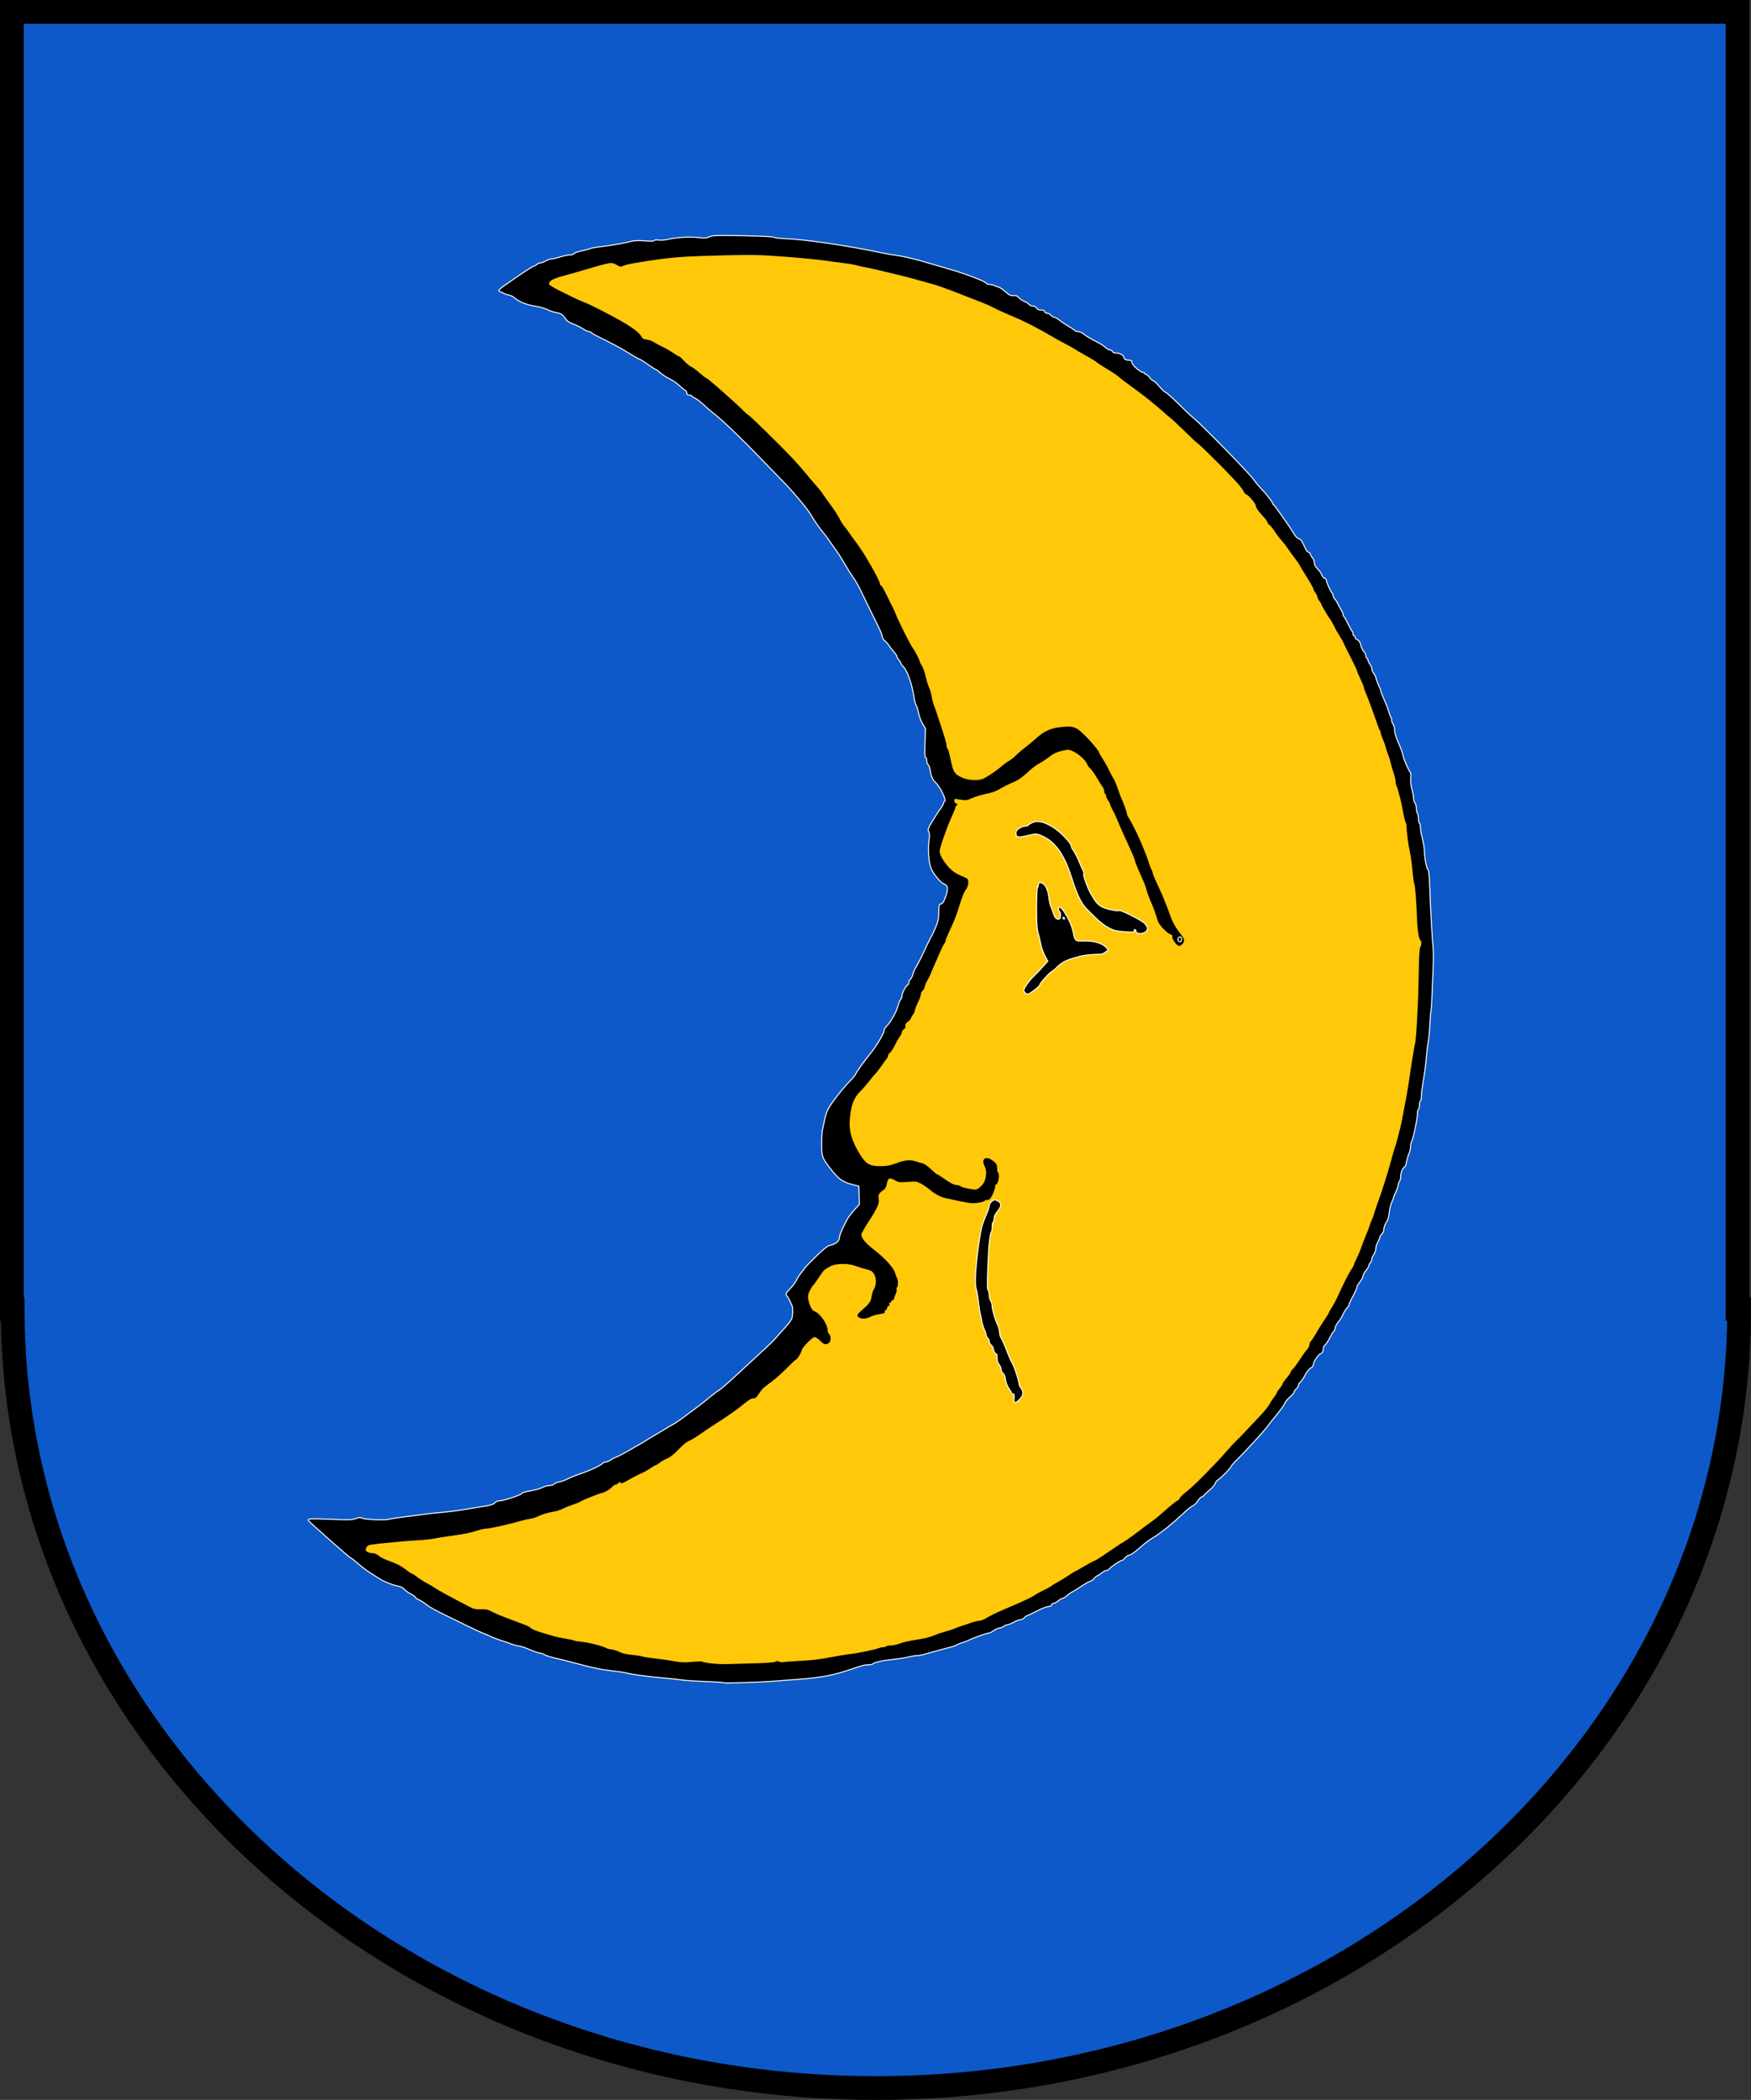 <?xml version="1.0" encoding="UTF-8" standalone="no"?>
<!-- Created with Inkscape (http://www.inkscape.org/) -->
<svg
   xmlns:dc="http://purl.org/dc/elements/1.1/"
   xmlns:cc="http://web.resource.org/cc/"
   xmlns:rdf="http://www.w3.org/1999/02/22-rdf-syntax-ns#"
   xmlns:svg="http://www.w3.org/2000/svg"
   xmlns="http://www.w3.org/2000/svg"
   xmlns:sodipodi="http://sodipodi.sourceforge.net/DTD/sodipodi-0.dtd"
   xmlns:inkscape="http://www.inkscape.org/namespaces/inkscape"
   id="svg2039"
   sodipodi:version="0.32"
   inkscape:version="0.45.1"
   width="1084.507"
   height="1300.055"
   version="1.0"
   sodipodi:docbase="/home/liftarn/Bilder"
   sodipodi:docname="Wappen Michelfel.svg"
   inkscape:output_extension="org.inkscape.output.svg.inkscape">
  <rect width="100%" height="100%" fill="#333333" stroke="none"/>
  <defs
     id="defs2042" />
  <sodipodi:namedview
     inkscape:window-height="693"
     inkscape:window-width="1024"
     inkscape:pageshadow="2"
     inkscape:pageopacity="0.0"
     guidetolerance="10.0"
     gridtolerance="10.0"
     objecttolerance="10.0"
     borderopacity="1.0"
     bordercolor="#666666"
     pagecolor="#ffffff"
     id="base"
     showguides="true"
     inkscape:guide-bbox="true"
     inkscape:zoom="0.18531128"
     inkscape:cx="858"
     inkscape:cy="1134.3419"
     inkscape:window-x="0"
     inkscape:window-y="49"
     inkscape:current-layer="svg2039" />
  <path
     d="M 7.358,7.358 L 7.358,810.532 L 7.839,810.532 C 7.839,1076.687 247.364,1292.696 542.493,1292.696 C 837.624,1292.696 1077.149,1076.687 1077.149,810.532 L 1076.18,810.532 L 1076.18,7.358 L 7.358,7.358 z "
     style="fill:#0d59c9;fill-opacity:1;stroke:#000000;stroke-width:14.717"
     id="CoA_Nr._11" />
  <g
     id="g2271"
     transform="matrix(1.153,0,0,1.153,-640.841,-186.805)">
    <path
       id="path2062"
       d="M 944.347,1065.512 C 944.189,1065.348 940.033,1065.08 935.111,1064.917 C 930.189,1064.753 924.467,1064.38 922.395,1064.088 C 920.323,1063.795 917.309,1063.449 915.698,1063.318 C 905.596,1062.496 895.964,1061.262 892.347,1060.327 C 891.073,1059.997 887.838,1059.506 885.158,1059.235 C 879.498,1058.663 874.199,1057.579 865.641,1055.243 C 862.273,1054.323 857.216,1053.046 854.404,1052.403 C 851.592,1051.761 848.956,1050.958 848.546,1050.618 C 848.136,1050.278 847.082,1049.873 846.204,1049.718 C 844.413,1049.403 841.916,1048.526 838.748,1047.1 C 837.577,1046.573 835.555,1045.978 834.256,1045.779 C 832.956,1045.58 831.159,1045.089 830.262,1044.688 C 829.365,1044.286 827.193,1043.531 825.435,1043.008 C 823.678,1042.485 821.042,1041.493 819.578,1040.803 C 818.113,1040.113 816.076,1039.24 815.051,1038.863 C 814.026,1038.486 809.952,1036.585 805.998,1034.638 C 802.044,1032.692 797.85,1030.64 796.679,1030.079 C 789.834,1026.802 786.581,1025.011 784.736,1023.502 C 783.595,1022.569 781.801,1021.434 780.75,1020.981 C 779.699,1020.528 778.839,1019.917 778.839,1019.623 C 778.839,1019.33 777.658,1018.472 776.214,1017.717 C 774.77,1016.961 773.248,1015.842 772.833,1015.23 C 772.343,1014.507 771.047,1013.92 769.139,1013.556 C 766.522,1013.057 761.876,1011.176 759.668,1009.722 C 759.229,1009.433 757.432,1008.297 755.676,1007.199 C 753.919,1006.1 751.715,1004.549 750.776,1003.752 C 749.838,1002.955 748.44,1001.808 747.67,1001.203 C 746.9,1000.598 745.985,999.834 745.637,999.504 C 745.29,999.175 744.73,998.804 744.393,998.68 C 743.466,998.337 721.327,978.792 721.327,978.316 C 721.327,977.423 722.557,977.371 733.543,977.796 C 743.177,978.17 745.221,978.109 746.972,977.399 C 748.542,976.762 749.323,976.705 750.226,977.159 C 751.832,977.966 762.385,978.394 764.865,977.752 C 765.961,977.469 769.733,976.892 773.248,976.471 C 776.762,976.049 781.555,975.424 783.898,975.081 C 786.241,974.738 790.675,974.259 793.75,974.016 C 796.825,973.774 802.337,973.055 805.998,972.42 C 809.659,971.784 814.452,970.996 816.649,970.667 C 819.427,970.252 820.912,969.746 821.527,969.005 C 822.013,968.419 822.916,967.939 823.533,967.939 C 826.276,967.939 836.352,964.599 836.352,963.69 C 836.352,963.439 838.309,962.916 840.7,962.527 C 843.092,962.139 845.958,961.342 847.069,960.756 C 848.181,960.171 849.909,959.692 850.91,959.692 C 851.911,959.692 853.013,959.34 853.358,958.91 C 853.704,958.48 854.965,957.958 856.161,957.749 C 857.356,957.541 859.501,956.765 860.926,956.026 C 862.351,955.287 865.612,953.985 868.174,953.132 C 872.869,951.568 879.191,948.535 879.769,947.569 C 879.941,947.281 880.57,947.046 881.167,947.046 C 881.763,947.046 882.887,946.584 883.665,946.019 C 884.442,945.454 885.677,944.803 886.409,944.573 C 887.142,944.343 888.939,943.473 890.403,942.64 C 891.868,941.807 894.653,940.242 896.592,939.163 C 898.532,938.083 901.288,936.454 902.716,935.541 C 904.145,934.629 906.632,933.128 908.243,932.206 C 909.854,931.283 912.13,929.915 913.302,929.165 C 914.474,928.415 916.151,927.462 917.03,927.047 C 918.307,926.443 923.642,922.676 926.628,920.27 C 926.928,920.028 928.365,918.979 929.823,917.937 C 931.28,916.896 934.153,914.64 936.208,912.923 C 938.262,911.206 940.732,909.306 941.696,908.7 C 943.486,907.576 946.665,904.821 952.962,898.938 C 954.903,897.123 958.377,893.907 960.68,891.79 C 969.72,883.482 971.404,881.864 972.945,880.007 C 973.824,878.949 975.98,876.527 977.738,874.625 C 979.495,872.724 981.084,870.489 981.269,869.658 C 981.787,867.334 981.783,864.114 981.261,863.055 C 981.002,862.53 980.463,861.358 980.063,860.451 C 979.663,859.543 979.036,858.474 978.67,858.075 C 977.631,856.941 977.832,856.455 980.479,853.69 C 981.841,852.267 983.266,850.339 983.647,849.403 C 984.027,848.468 985.169,846.676 986.184,845.422 C 987.199,844.167 988.111,842.953 988.209,842.724 C 988.308,842.494 990.943,839.795 994.065,836.726 C 997.848,833.007 1000.304,831.017 1001.424,830.763 C 1004.995,829.954 1006.737,828.479 1006.752,826.255 C 1006.761,824.982 1009.896,818.162 1011.758,815.366 C 1012.362,814.459 1013.891,812.584 1015.156,811.2 L 1017.455,808.684 L 1017.3,803.811 L 1017.144,798.937 L 1014.216,798.192 C 1008.203,796.66 1006.353,795.323 1001.463,788.975 C 997.451,783.766 997.175,782.948 997.175,776.283 C 997.175,773.052 997.398,769.514 997.671,768.421 C 997.944,767.327 998.428,765.072 998.747,763.409 C 999.067,761.745 999.862,759.225 1000.515,757.808 C 1001.823,754.967 1008.901,745.841 1012.544,742.3 C 1013.821,741.058 1015.085,739.547 1015.353,738.942 C 1016.121,737.209 1019.48,732.504 1023.566,727.437 C 1026.735,723.509 1030.724,716.761 1030.724,715.33 C 1030.724,714.778 1031.263,713.803 1031.922,713.164 C 1032.581,712.524 1033.595,711.259 1034.176,710.352 C 1035.163,708.81 1035.482,708.244 1036.968,705.403 C 1037.284,704.799 1037.859,703.19 1038.244,701.83 C 1038.63,700.469 1039.253,699.029 1039.628,698.629 C 1040.003,698.229 1040.309,697.415 1040.309,696.82 C 1040.309,695.334 1042.314,691.398 1043.262,691.023 C 1043.688,690.854 1044.037,690.15 1044.037,689.459 C 1044.037,688.768 1044.35,688.078 1044.732,687.927 C 1045.114,687.775 1045.756,686.574 1046.159,685.256 C 1046.562,683.939 1047.062,682.614 1047.271,682.311 C 1047.868,681.448 1049.989,677.531 1050.845,675.713 C 1051.273,674.806 1052.482,672.208 1053.532,669.94 C 1054.582,667.672 1055.709,665.446 1056.036,664.992 C 1056.362,664.539 1057.391,662.371 1058.321,660.176 C 1059.714,656.891 1060.027,655.409 1060.094,651.792 C 1060.166,647.885 1060.286,647.398 1061.178,647.398 C 1061.862,647.398 1062.514,646.596 1063.229,644.873 C 1065.323,639.83 1065.248,637.324 1062.988,636.738 C 1061.472,636.345 1057.323,631.477 1056.141,628.704 C 1054.583,625.047 1054.077,617.977 1054.967,612.292 C 1055.212,610.729 1055.111,609.453 1054.675,608.612 C 1054.074,607.453 1054.266,606.895 1056.591,603.032 C 1058.012,600.671 1059.962,597.669 1060.925,596.361 C 1061.888,595.053 1062.675,593.63 1062.675,593.199 C 1062.675,592.769 1062.873,592.417 1063.116,592.417 C 1064.7,592.417 1060.792,584.235 1058.109,581.936 C 1056.852,580.859 1055.93,578.677 1055.529,575.83 C 1055.331,574.418 1054.82,572.965 1054.395,572.601 C 1053.97,572.237 1053.622,571.227 1053.622,570.357 C 1053.622,569.487 1053.349,568.775 1053.015,568.775 C 1052.577,568.775 1052.484,566.616 1052.679,560.998 L 1052.95,553.221 L 1051.412,550.666 C 1050.565,549.26 1049.577,546.61 1049.215,544.777 C 1048.852,542.944 1048.263,541.08 1047.905,540.634 C 1047.547,540.189 1047.015,538.112 1046.722,536.018 C 1045.886,530.048 1043.154,522.108 1041.331,520.349 C 1040.476,519.525 1039.777,518.568 1039.777,518.223 C 1039.777,517.878 1039.297,517.065 1038.712,516.416 C 1038.126,515.767 1037.647,514.926 1037.647,514.549 C 1037.647,514.171 1036.902,513.042 1035.993,512.041 C 1035.083,511.039 1033.929,509.549 1033.428,508.729 C 1032.928,507.91 1031.875,506.716 1031.089,506.078 C 1030.302,505.439 1029.659,504.37 1029.659,503.701 C 1029.659,503.033 1028.84,500.886 1027.84,498.93 C 1026.84,496.975 1024.414,492.035 1022.449,487.952 C 1020.484,483.87 1018.274,479.293 1017.537,477.781 C 1016.8,476.269 1015.323,473.795 1014.255,472.283 C 1013.187,470.771 1011.299,467.802 1010.06,465.685 C 1006.852,460.203 1006.799,460.122 1003.565,455.613 C 1001.954,453.368 1000.287,451.004 999.859,450.361 C 999.432,449.717 998.302,448.272 997.349,447.149 C 995.697,445.203 993.742,442.345 991.723,438.923 C 989.497,435.149 982.064,426.275 975.607,419.684 C 973.85,417.89 972.173,416.172 971.88,415.867 C 954.962,398.238 944.883,388.446 938.597,383.535 C 937.279,382.505 935.602,381.075 934.869,380.358 C 932.349,377.89 929.808,375.938 928.612,375.553 C 927.953,375.34 927.414,374.936 927.414,374.654 C 927.414,374.372 926.815,374.141 926.083,374.141 C 925.099,374.141 924.751,373.849 924.751,373.024 C 924.751,372.41 924.376,371.759 923.917,371.577 C 923.459,371.395 922.121,370.351 920.944,369.257 C 918.858,367.318 918.066,366.791 913.822,364.519 C 912.693,363.915 911.042,362.739 910.153,361.908 C 909.265,361.076 908.331,360.396 908.078,360.396 C 907.825,360.396 905.885,359.159 903.767,357.647 C 901.648,356.135 899.672,354.898 899.374,354.898 C 899.077,354.898 896.817,353.63 894.352,352.081 C 891.887,350.531 888.313,348.474 886.409,347.509 C 884.506,346.543 882.469,345.485 881.883,345.156 C 881.297,344.827 879.207,343.78 877.239,342.829 C 875.27,341.878 873.519,340.864 873.347,340.576 C 873.174,340.288 872.615,340.053 872.104,340.053 C 871.593,340.053 870.096,339.346 868.777,338.483 C 867.458,337.619 865.13,336.484 863.604,335.961 C 861.957,335.396 860.454,334.449 859.906,333.63 C 858.105,330.935 857.234,330.298 854.842,329.928 C 853.51,329.722 851.236,328.963 849.789,328.242 C 848.341,327.521 845.174,326.651 842.749,326.308 C 838.585,325.72 833.789,323.66 831.698,321.561 C 831.335,321.197 830.264,320.724 829.319,320.509 C 828.374,320.295 827.233,319.93 826.784,319.699 C 826.335,319.467 825.274,318.993 824.425,318.644 C 822.89,318.013 822.932,317.975 832.372,311.437 C 837.592,307.822 842.197,304.865 842.607,304.865 C 843.016,304.865 843.71,304.494 844.15,304.04 C 844.589,303.586 845.412,303.215 845.977,303.215 C 846.543,303.215 847.901,302.72 848.994,302.116 C 850.087,301.511 851.546,301.016 852.237,301.016 C 852.928,301.016 855.133,300.502 857.137,299.873 C 859.141,299.245 861.335,298.812 862.012,298.911 C 862.69,299.01 863.625,298.699 864.09,298.218 C 864.555,297.738 866.472,297.048 868.35,296.685 C 870.228,296.322 872.244,295.794 872.83,295.511 C 873.416,295.229 876.052,294.755 878.688,294.457 C 884.116,293.845 892.1,292.425 895.033,291.55 C 896.258,291.185 898.917,291.109 902.089,291.35 C 905.286,291.592 907.178,291.537 907.178,291.201 C 907.178,290.893 908.253,290.776 909.712,290.925 C 911.106,291.068 913.322,290.904 914.638,290.561 C 918.76,289.487 926.396,289.013 930.816,289.556 C 934.312,289.986 935.32,289.924 936.826,289.186 C 938.412,288.41 940.655,288.336 954.95,288.593 C 964.55,288.765 971.395,289.105 971.582,289.417 C 971.757,289.71 974.651,290.057 978.014,290.189 C 989.041,290.622 1010.871,293.864 1030.458,297.978 C 1032.508,298.409 1036.342,299.053 1038.978,299.41 C 1041.614,299.766 1047.845,301.271 1052.824,302.754 C 1057.803,304.236 1063.674,305.949 1065.871,306.559 C 1072.985,308.536 1084.086,312.675 1085.109,313.732 C 1085.658,314.298 1086.709,314.761 1087.445,314.761 C 1088.181,314.761 1089.2,314.994 1089.708,315.278 C 1090.217,315.562 1091.252,315.927 1092.009,316.09 C 1092.765,316.253 1094.501,317.4 1095.865,318.64 C 1097.901,320.491 1098.673,320.865 1100.178,320.731 C 1101.602,320.605 1102.305,320.897 1103.332,322.041 C 1104.059,322.851 1105.334,323.688 1106.164,323.9 C 1106.994,324.112 1107.987,324.741 1108.37,325.297 C 1108.752,325.852 1109.713,326.307 1110.505,326.307 C 1111.367,326.307 1112.211,326.748 1112.609,327.407 C 1113.068,328.166 1113.851,328.507 1115.134,328.507 C 1116.431,328.507 1116.993,328.756 1116.993,329.331 C 1116.993,329.823 1117.483,330.156 1118.206,330.156 C 1118.873,330.156 1119.829,330.651 1120.331,331.256 C 1120.832,331.86 1121.63,332.355 1122.103,332.355 C 1122.576,332.355 1123.837,333.064 1124.904,333.931 C 1125.972,334.798 1128.223,336.306 1129.907,337.283 C 1131.591,338.259 1133.103,339.282 1133.266,339.555 C 1133.43,339.829 1134.214,340.053 1135.009,340.053 C 1135.814,340.053 1137.275,340.751 1138.308,341.63 C 1139.327,342.498 1142.018,344.117 1144.287,345.229 C 1146.556,346.341 1149,347.858 1149.719,348.6 C 1150.438,349.342 1151.491,349.949 1152.059,349.949 C 1152.626,349.949 1153.229,350.32 1153.397,350.774 C 1153.584,351.277 1154.391,351.599 1155.466,351.599 C 1157.406,351.599 1159.595,352.896 1159.595,354.045 C 1159.595,354.903 1160.749,355.447 1162.568,355.447 C 1163.548,355.447 1163.855,355.743 1163.856,356.685 C 1163.856,357.99 1168.509,362.045 1170.006,362.045 C 1170.431,362.045 1170.778,362.293 1170.778,362.595 C 1170.778,362.897 1171.121,363.145 1171.541,363.145 C 1171.96,363.145 1172.815,363.887 1173.441,364.794 C 1174.066,365.701 1174.903,366.444 1175.3,366.444 C 1175.696,366.444 1177.139,367.795 1178.505,369.446 C 1179.871,371.097 1181.482,372.61 1182.084,372.807 C 1182.686,373.004 1185.72,375.714 1188.827,378.829 C 1191.934,381.944 1195.674,385.465 1197.138,386.652 C 1201.365,390.081 1226.627,415.89 1229.006,419.21 C 1230.191,420.865 1232.133,423.229 1233.321,424.464 C 1236.262,427.523 1239.474,431.653 1239.474,432.376 C 1239.474,432.703 1239.662,432.971 1239.893,432.971 C 1240.325,432.971 1249.052,445.435 1251.112,448.996 C 1251.751,450.098 1252.824,451.143 1253.497,451.318 C 1254.171,451.492 1255.039,452.322 1255.427,453.162 C 1257.48,457.609 1257.902,458.294 1258.767,458.578 C 1259.286,458.747 1259.71,459.194 1259.71,459.57 C 1259.71,459.947 1260.189,460.786 1260.775,461.435 C 1261.361,462.084 1261.84,463.321 1261.84,464.185 C 1261.84,465.231 1262.394,466.292 1263.503,467.369 C 1264.418,468.257 1265.499,469.788 1265.907,470.771 C 1266.314,471.753 1267.003,472.558 1267.439,472.558 C 1267.874,472.558 1268.23,472.966 1268.23,473.465 C 1268.23,474.521 1270.808,480.136 1271.493,480.573 C 1271.749,480.736 1271.958,481.338 1271.958,481.91 C 1271.958,482.481 1272.257,483.147 1272.624,483.389 C 1272.99,483.631 1273.758,484.818 1274.332,486.028 C 1274.906,487.238 1275.804,488.884 1276.329,489.687 C 1276.854,490.489 1277.283,491.52 1277.283,491.978 C 1277.283,492.435 1277.463,492.892 1277.683,492.992 C 1277.902,493.093 1278.896,494.853 1279.89,496.904 C 1280.884,498.954 1281.902,500.762 1282.153,500.922 C 1282.403,501.082 1282.608,501.693 1282.608,502.28 C 1282.608,502.867 1282.848,503.347 1283.141,503.347 C 1283.434,503.347 1283.674,503.724 1283.674,504.185 C 1283.674,504.647 1284.239,505.246 1284.931,505.517 C 1285.825,505.869 1286.359,506.709 1286.778,508.427 C 1287.102,509.755 1287.854,511.297 1288.449,511.853 C 1289.044,512.409 1289.531,513.445 1289.531,514.154 C 1289.531,514.863 1289.771,515.443 1290.064,515.443 C 1290.357,515.443 1290.596,515.837 1290.596,516.318 C 1290.596,516.8 1291.076,517.823 1291.661,518.592 C 1292.247,519.361 1292.732,520.513 1292.738,521.153 C 1292.745,521.792 1293.219,522.934 1293.792,523.69 C 1294.364,524.446 1294.838,525.366 1294.845,525.733 C 1294.856,526.363 1296.014,529.399 1297.052,531.518 C 1297.309,532.043 1297.519,532.735 1297.519,533.055 C 1297.519,533.375 1298.335,535.438 1299.333,537.638 C 1300.331,539.839 1301.45,542.735 1301.82,544.073 C 1302.189,545.412 1302.691,546.742 1302.934,547.03 C 1303.178,547.317 1303.377,548.074 1303.377,548.712 C 1303.377,549.349 1303.729,550.351 1304.159,550.938 C 1304.589,551.525 1304.948,552.965 1304.958,554.137 C 1304.967,555.31 1305.656,557.784 1306.489,559.635 C 1308.218,563.48 1309.223,566.242 1309.613,568.225 C 1309.96,569.986 1312.772,576.286 1313.386,576.677 C 1313.642,576.841 1313.747,578.291 1313.618,579.9 C 1313.475,581.676 1313.718,583.99 1314.238,585.796 C 1314.708,587.43 1315.1,589.527 1315.109,590.455 C 1315.119,591.383 1315.478,592.622 1315.908,593.209 C 1316.338,593.796 1316.69,595.204 1316.69,596.338 C 1316.69,597.472 1316.93,598.553 1317.223,598.74 C 1317.515,598.927 1317.755,600.178 1317.755,601.521 C 1317.755,602.864 1317.995,603.963 1318.288,603.963 C 1318.581,603.963 1318.82,604.956 1318.82,606.169 C 1318.82,607.383 1319.299,610.161 1319.885,612.343 C 1320.471,614.526 1320.959,617.677 1320.969,619.347 C 1320.991,622.788 1322.222,628.707 1323.023,629.218 C 1323.318,629.406 1323.667,633.103 1323.806,637.516 C 1324.16,648.72 1325.148,666.851 1325.618,670.765 C 1325.836,672.58 1325.836,677.899 1325.618,682.586 C 1325.399,687.273 1325.118,693.954 1324.994,697.431 C 1324.869,700.909 1324.643,704.125 1324.492,704.579 C 1324.341,705.032 1324.087,708.249 1323.928,711.726 C 1323.77,715.204 1323.377,719.41 1323.055,721.073 C 1322.734,722.736 1322.259,726.571 1322.002,729.595 C 1321.554,734.852 1321.174,737.659 1319.922,744.99 C 1319.612,746.804 1319.358,749.326 1319.356,750.593 C 1319.354,751.86 1319.113,753.05 1318.82,753.237 C 1318.527,753.424 1318.288,754.414 1318.288,755.436 C 1318.288,756.459 1318.048,757.449 1317.755,757.636 C 1317.462,757.823 1317.223,758.889 1317.223,760.005 C 1317.223,761.121 1316.846,763.766 1316.385,765.883 C 1315.924,768 1315.367,770.597 1315.147,771.656 C 1314.927,772.714 1314.465,774.121 1314.121,774.781 C 1313.776,775.442 1313.495,776.826 1313.495,777.858 C 1313.495,778.89 1313.134,780.48 1312.694,781.392 C 1312.253,782.304 1311.675,784.252 1311.409,785.722 C 1311.143,787.191 1310.66,788.484 1310.335,788.596 C 1309.357,788.933 1308.17,791.82 1308.17,793.864 C 1308.17,794.919 1307.957,795.918 1307.697,796.084 C 1307.438,796.25 1307.061,797.288 1306.861,798.39 C 1306.661,799.493 1306.034,801.286 1305.469,802.374 C 1304.904,803.463 1304.442,804.556 1304.442,804.804 C 1304.442,805.052 1303.98,806.301 1303.417,807.579 C 1302.852,808.857 1302.221,811.458 1302.013,813.358 C 1301.804,815.258 1301.364,817.105 1301.035,817.464 C 1300.11,818.469 1299.117,821.053 1299.117,822.454 C 1299.117,823.149 1298.638,824.165 1298.052,824.713 C 1297.466,825.26 1296.987,826.035 1296.987,826.434 C 1296.987,826.834 1296.508,827.97 1295.924,828.961 C 1295.339,829.951 1294.86,831.531 1294.859,832.473 C 1294.857,833.416 1294.377,834.815 1293.792,835.584 C 1293.206,836.353 1292.726,837.482 1292.726,838.093 C 1292.726,838.704 1292.367,839.575 1291.928,840.029 C 1291.488,840.483 1291.129,841.19 1291.129,841.601 C 1291.129,842.012 1290.42,843.205 1289.553,844.252 C 1288.686,845.299 1287.967,846.66 1287.955,847.276 C 1287.943,847.892 1287.225,849.253 1286.358,850.3 C 1285.491,851.347 1284.772,852.525 1284.76,852.917 C 1284.737,853.692 1283.463,856.488 1281.633,859.78 C 1280.998,860.923 1280.478,862.184 1280.478,862.581 C 1280.478,862.979 1280.005,863.746 1279.427,864.287 C 1278.848,864.827 1277.849,866.412 1277.205,867.808 C 1276.562,869.205 1275.358,871.16 1274.529,872.153 C 1273.701,873.147 1273.023,874.428 1273.023,875.001 C 1273.023,875.573 1272.687,876.389 1272.277,876.812 C 1271.866,877.236 1270.897,878.834 1270.122,880.363 C 1269.348,881.891 1268.246,883.58 1267.674,884.115 C 1267.101,884.65 1266.633,885.524 1266.633,886.057 C 1266.633,887.54 1266.056,888.766 1265.358,888.766 C 1264.389,888.766 1261.307,893.211 1261.307,894.609 C 1261.307,895.411 1260.803,896.109 1259.889,896.571 C 1259.066,896.987 1257.767,898.64 1256.793,900.508 C 1255.87,902.279 1254.711,903.961 1254.217,904.246 C 1253.724,904.532 1253.32,905.234 1253.32,905.806 C 1253.32,906.379 1252.875,907.171 1252.331,907.566 C 1251.787,907.961 1251.179,908.819 1250.979,909.473 C 1250.779,910.126 1249.786,911.314 1248.772,912.113 C 1247.758,912.911 1246.543,914.333 1246.073,915.271 C 1245.603,916.21 1245.006,917.249 1244.746,917.58 C 1244.487,917.91 1243.424,919.294 1242.385,920.655 C 1241.346,922.016 1240.055,923.628 1239.516,924.238 C 1238.977,924.848 1237.637,926.564 1236.537,928.051 C 1234.542,930.749 1225.198,940.942 1219.903,946.196 C 1218.365,947.722 1217.107,949.188 1217.107,949.455 C 1217.108,950.111 1211.873,955.452 1210.052,956.653 C 1209.246,957.185 1208.587,958.039 1208.587,958.552 C 1208.587,959.066 1207.151,960.707 1205.396,962.2 C 1203.641,963.694 1202.203,965.101 1202.201,965.327 C 1202.199,965.554 1201.841,965.74 1201.406,965.74 C 1200.971,965.74 1199.985,966.722 1199.216,967.922 C 1198.447,969.121 1197.305,970.266 1196.679,970.464 C 1196.053,970.663 1194.182,972.093 1192.521,973.643 C 1184.858,980.794 1179.69,984.969 1175.038,987.765 C 1173.427,988.733 1171.108,990.421 1169.884,991.515 C 1165.668,995.286 1163.205,997.079 1162.239,997.079 C 1161.706,997.079 1160.799,997.698 1160.223,998.454 C 1159.647,999.21 1158.875,999.828 1158.508,999.828 C 1157.698,999.828 1152.596,1003.272 1151.634,1004.468 C 1151.255,1004.94 1150.513,1005.326 1149.985,1005.326 C 1149.458,1005.326 1148.314,1005.945 1147.444,1006.701 C 1146.574,1007.457 1145.614,1008.076 1145.312,1008.076 C 1145.009,1008.076 1144.316,1008.661 1143.771,1009.376 C 1143.226,1010.091 1142.19,1010.855 1141.469,1011.073 C 1140.748,1011.291 1138.96,1012.257 1137.495,1013.219 C 1133.46,1015.871 1132.812,1016.273 1131.391,1017.014 C 1130.67,1017.39 1129.497,1018.254 1128.784,1018.934 C 1128.071,1019.615 1127.138,1020.171 1126.711,1020.171 C 1126.283,1020.171 1125.221,1020.79 1124.351,1021.546 C 1123.481,1022.302 1122.308,1022.92 1121.745,1022.92 C 1121.182,1022.92 1120.721,1023.292 1120.721,1023.745 C 1120.721,1024.292 1120.191,1024.57 1119.145,1024.57 C 1118.278,1024.57 1115.418,1025.683 1112.79,1027.044 C 1110.161,1028.405 1107.792,1029.518 1107.525,1029.518 C 1107.258,1029.518 1106.606,1030.013 1106.076,1030.618 C 1105.546,1031.223 1104.586,1031.717 1103.943,1031.717 C 1103.3,1031.717 1101.647,1032.336 1100.27,1033.092 C 1098.892,1033.848 1097.359,1034.474 1096.862,1034.484 C 1096.365,1034.494 1095.493,1034.865 1094.925,1035.309 C 1094.356,1035.753 1093.393,1036.116 1092.785,1036.116 C 1092.177,1036.116 1090.797,1036.735 1089.72,1037.491 C 1088.642,1038.246 1087.48,1038.865 1087.137,1038.865 C 1086.109,1038.865 1079.643,1041.112 1076.765,1042.469 C 1075.289,1043.165 1073.372,1043.906 1072.505,1044.114 C 1071.639,1044.323 1070.45,1044.797 1069.864,1045.168 C 1069.279,1045.539 1068.2,1045.983 1067.468,1046.155 C 1066.736,1046.327 1064.34,1046.968 1062.143,1047.58 C 1059.946,1048.191 1057.071,1048.976 1055.753,1049.324 C 1054.435,1049.672 1052.62,1050.182 1051.721,1050.459 C 1050.821,1050.735 1049.383,1050.961 1048.525,1050.961 C 1047.668,1050.961 1045.288,1051.352 1043.238,1051.83 C 1041.188,1052.309 1037.234,1052.912 1034.452,1053.171 C 1029.656,1053.618 1025.405,1054.62 1024.546,1055.506 C 1024.332,1055.728 1023.314,1055.909 1022.286,1055.909 C 1020.33,1055.909 1019.376,1056.152 1013.683,1058.095 C 1003.799,1061.47 997.41,1062.734 985.725,1063.626 C 981.918,1063.917 975.687,1064.397 971.88,1064.693 C 963.284,1065.361 944.736,1065.913 944.347,1065.512 z "
       style="fill:#000000;stroke:#ffffff;stroke-width:0.541" />
    <path
       id="path2060"
       d="M 961.69,1055.114 C 967.8,1054.947 972.011,1054.603 972.439,1054.236 C 972.926,1053.82 973.455,1053.806 974.156,1054.193 C 974.713,1054.501 975.627,1054.651 976.187,1054.526 C 976.747,1054.401 979.721,1054.159 982.797,1053.988 C 993.212,1053.409 994.887,1053.224 1002.027,1051.863 C 1005.948,1051.116 1010.594,1050.356 1012.352,1050.175 C 1016.095,1049.79 1025.495,1047.862 1027.795,1047.008 C 1028.674,1046.682 1029.932,1046.422 1030.591,1046.43 C 1031.25,1046.439 1031.789,1046.256 1031.789,1046.024 C 1031.789,1045.792 1032.839,1045.581 1034.123,1045.554 C 1035.406,1045.527 1037.383,1045.144 1038.516,1044.703 C 1041.021,1043.727 1044.515,1042.954 1050.161,1042.128 C 1052.504,1041.785 1055.74,1040.933 1057.351,1040.235 C 1058.963,1039.537 1061.839,1038.551 1063.742,1038.045 C 1065.645,1037.539 1067.921,1036.799 1068.8,1036.4 C 1069.678,1036.002 1070.876,1035.545 1071.462,1035.387 C 1072.048,1035.228 1074.287,1034.461 1076.439,1033.682 C 1078.59,1032.904 1081.043,1032.267 1081.889,1032.267 C 1082.736,1032.267 1084.601,1031.522 1086.035,1030.611 C 1087.469,1029.7 1091.487,1027.747 1094.963,1026.272 C 1105.602,1021.755 1110.13,1019.652 1111.705,1018.495 C 1112.534,1017.885 1114.602,1016.741 1116.301,1015.952 C 1117.999,1015.163 1119.749,1014.21 1120.188,1013.833 C 1120.628,1013.457 1122.325,1012.419 1123.96,1011.527 C 1125.596,1010.635 1128.256,1008.999 1129.873,1007.891 C 1131.49,1006.783 1132.949,1005.876 1133.115,1005.876 C 1133.281,1005.876 1135.453,1004.662 1137.941,1003.179 C 1140.429,1001.695 1142.994,1000.308 1143.641,1000.096 C 1144.288,999.884 1146.165,998.784 1147.813,997.65 C 1154.397,993.122 1157.31,991.189 1159.705,989.76 C 1161.084,988.937 1164.199,986.716 1166.628,984.824 C 1169.057,982.932 1172.455,980.4 1174.179,979.198 C 1175.904,977.995 1179.378,975.15 1181.901,972.875 C 1184.424,970.601 1187.147,968.394 1187.952,967.972 C 1188.757,967.549 1189.417,967.036 1189.417,966.831 C 1189.417,966.183 1191.181,964.43 1194.209,962.07 C 1197.49,959.514 1209.816,946.992 1214.711,941.244 C 1216.469,939.181 1218.728,936.735 1219.732,935.809 C 1220.736,934.883 1223.252,932.309 1225.323,930.089 C 1227.395,927.869 1230.811,924.24 1232.915,922.023 C 1235.019,919.807 1237.151,917.17 1237.652,916.163 C 1238.154,915.156 1239.248,913.472 1240.084,912.42 C 1240.92,911.368 1241.614,910.255 1241.626,909.946 C 1241.638,909.637 1242.356,908.527 1243.223,907.48 C 1244.09,906.434 1244.799,905.32 1244.8,905.006 C 1244.8,904.692 1245.758,903.322 1246.929,901.962 C 1248.1,900.601 1249.058,899.216 1249.059,898.885 C 1249.059,898.554 1249.569,897.812 1250.191,897.236 C 1250.813,896.66 1252.53,894.333 1254.005,892.065 C 1255.481,889.797 1257.248,887.351 1257.933,886.629 C 1258.617,885.908 1259.177,884.763 1259.177,884.085 C 1259.177,883.407 1259.529,882.551 1259.959,882.183 C 1260.388,881.815 1261.6,879.991 1262.652,878.13 C 1263.704,876.269 1265.734,873.014 1267.163,870.897 C 1268.592,868.78 1269.776,866.846 1269.795,866.598 C 1269.813,866.35 1270.508,865.113 1271.34,863.849 C 1272.172,862.585 1273.523,860.066 1274.342,858.251 C 1277.723,850.769 1280.31,845.692 1281.965,843.292 C 1282.612,842.354 1283.141,841.341 1283.141,841.041 C 1283.141,840.74 1283.811,839.17 1284.629,837.552 C 1285.447,835.934 1286.678,833.001 1287.364,831.036 C 1288.05,829.07 1289.148,826.225 1289.804,824.713 C 1290.46,823.201 1291.297,820.974 1291.665,819.764 C 1292.032,818.555 1292.509,817.318 1292.725,817.015 C 1292.941,816.713 1293.646,814.734 1294.292,812.617 C 1294.937,810.5 1295.666,808.273 1295.91,807.669 C 1297.835,802.909 1302.093,789.311 1304.002,781.827 C 1304.311,780.618 1304.764,779.133 1305.01,778.529 C 1305.629,777.003 1308.123,767.51 1308.693,764.508 C 1308.952,763.148 1309.802,758.694 1310.584,754.612 C 1311.365,750.529 1312.197,745.828 1312.433,744.165 C 1313.697,735.251 1315.58,723.443 1315.853,722.723 C 1316.61,720.725 1317.743,699.248 1317.94,683.136 C 1318.032,675.681 1318.294,671.458 1318.716,670.664 C 1319.469,669.244 1319.548,667.381 1318.874,666.951 C 1317.967,666.372 1317.186,661.405 1316.966,654.821 C 1316.671,645.987 1315.98,637.367 1315.506,636.616 C 1315.294,636.28 1314.863,633.064 1314.548,629.468 C 1314.232,625.873 1313.649,621.571 1313.251,619.907 C 1312.457,616.591 1311.365,608.436 1311.365,605.831 C 1311.365,604.925 1311.158,603.948 1310.904,603.66 C 1310.651,603.373 1310.039,600.911 1309.543,598.19 C 1309.048,595.468 1308.449,592.499 1308.212,591.592 C 1306.801,586.192 1306.42,584.899 1305.988,584.04 C 1305.723,583.515 1305.507,582.472 1305.507,581.724 C 1305.507,580.975 1305.064,579.054 1304.523,577.455 C 1303.982,575.856 1303.25,573.321 1302.898,571.822 C 1302.545,570.323 1301.94,568.343 1301.552,567.423 C 1301.165,566.504 1300.553,564.638 1300.192,563.277 C 1299.831,561.916 1299.082,559.828 1298.527,558.638 C 1297.973,557.447 1297.519,556.074 1297.519,555.586 C 1297.519,555.099 1297.298,554.465 1297.029,554.177 C 1296.759,553.89 1296.021,552.047 1295.39,550.081 C 1294.051,545.915 1289.71,534.299 1288.972,532.907 C 1288.694,532.382 1288.466,531.625 1288.466,531.225 C 1288.466,530.824 1287.628,528.739 1286.602,526.591 C 1285.577,524.442 1284.738,522.471 1284.738,522.21 C 1284.738,521.949 1283.997,520.258 1283.09,518.452 C 1282.184,516.646 1281.072,514.426 1280.618,513.519 C 1280.165,512.611 1279.586,511.498 1279.331,511.045 C 1279.076,510.591 1278.395,509.156 1277.817,507.857 C 1277.239,506.557 1276.083,504.454 1275.248,503.183 C 1274.413,501.913 1273.376,500.131 1272.942,499.224 C 1271.826,496.887 1270.737,494.969 1269.942,493.935 C 1268.999,492.71 1265.57,486.799 1265.556,486.374 C 1265.549,486.184 1265.075,485.409 1264.503,484.653 C 1263.93,483.897 1263.451,482.908 1263.438,482.454 C 1263.425,482.001 1262.945,481.011 1262.372,480.255 C 1261.8,479.499 1261.326,478.569 1261.319,478.189 C 1261.313,477.809 1259.789,475.087 1257.933,472.141 C 1256.077,469.195 1254.251,466.166 1253.875,465.41 C 1253.499,464.654 1252.307,462.922 1251.226,461.561 C 1250.145,460.201 1248.499,457.935 1247.57,456.526 C 1246.641,455.118 1245.2,453.262 1244.369,452.403 C 1243.537,451.543 1241.851,449.318 1240.622,447.458 C 1239.393,445.598 1238.033,443.936 1237.599,443.764 C 1237.166,443.593 1236.811,443.111 1236.811,442.694 C 1236.811,442.277 1235.373,440.376 1233.616,438.469 C 1231.552,436.229 1230.421,434.541 1230.421,433.697 C 1230.421,432.397 1226.228,427.473 1225.12,427.473 C 1224.826,427.473 1224.096,426.485 1223.499,425.277 C 1222.472,423.197 1216.16,416.47 1204.538,405.068 C 1201.687,402.271 1199.235,399.982 1199.09,399.982 C 1198.841,399.982 1195.954,397.27 1188.618,390.143 C 1186.86,388.436 1184.857,386.631 1184.165,386.131 C 1183.473,385.632 1181.676,384.091 1180.171,382.707 C 1177.413,380.172 1170.192,374.358 1166.252,371.5 C 1159.724,366.765 1158.421,365.791 1157.585,365.02 C 1156.208,363.75 1153.344,361.813 1149.477,359.536 C 1147.573,358.414 1145.536,357.064 1144.951,356.534 C 1144.365,356.005 1141.729,354.394 1139.093,352.955 C 1136.457,351.516 1133.7,349.906 1132.966,349.377 C 1132.232,348.849 1129.955,347.581 1127.907,346.56 C 1125.858,345.538 1122.392,343.614 1120.204,342.283 C 1115.597,339.48 1106.116,334.56 1102.309,332.996 C 1098.014,331.232 1091.221,328.149 1088.715,326.825 C 1087.427,326.145 1084.575,324.91 1082.379,324.08 C 1080.182,323.25 1074.311,320.968 1069.332,319.008 C 1064.353,317.048 1058.721,315.049 1056.818,314.565 C 1054.914,314.081 1051.679,313.185 1049.629,312.575 C 1047.578,311.965 1043.864,310.966 1041.374,310.355 C 1028.878,307.287 1024.817,306.338 1021.344,305.673 C 1019.261,305.274 1016.6,304.682 1015.431,304.357 C 1014.262,304.032 1011.293,303.538 1008.835,303.26 C 1006.376,302.982 1001.848,302.373 998.772,301.907 C 995.697,301.441 986.231,300.527 977.738,299.874 C 964.679,298.872 959.992,298.746 947.384,299.059 C 919.865,299.743 916.473,300.026 896.527,303.298 C 894.331,303.658 891.739,304.292 890.768,304.706 C 889.173,305.386 888.831,305.351 887.244,304.337 C 886.276,303.72 884.766,303.215 883.888,303.215 C 883.01,303.215 878.485,304.348 873.833,305.734 C 869.181,307.119 862.859,308.93 859.783,309.759 C 852.579,311.701 850.761,312.682 850.738,314.637 C 850.734,315.022 853.306,316.591 856.455,318.123 C 859.603,319.656 862.781,321.237 863.517,321.637 C 864.252,322.038 866.649,323.105 868.842,324.008 C 872.783,325.631 874.339,326.383 882.149,330.439 C 893.597,336.385 899.171,340.206 900.534,343.042 C 900.914,343.835 901.697,344.229 903.131,344.351 C 904.26,344.447 906.052,345.09 907.113,345.78 C 908.174,346.469 910.224,347.572 911.67,348.231 C 913.115,348.889 915.552,350.287 917.085,351.338 C 918.618,352.389 920.093,353.248 920.363,353.248 C 920.632,353.248 921.613,354.052 922.543,355.035 C 924.947,357.577 925.916,358.385 927.421,359.103 C 928.149,359.451 930.023,360.874 931.584,362.265 C 933.146,363.656 934.622,364.794 934.864,364.794 C 935.658,364.794 951.57,378.809 955.852,383.279 C 956.466,383.921 957.423,384.692 957.977,384.994 C 959.067,385.589 974.707,400.919 981.199,407.757 C 983.396,410.071 986.631,413.733 988.388,415.893 C 990.145,418.054 992.662,421.007 993.98,422.455 C 995.298,423.903 996.975,426.011 997.707,427.14 C 998.44,428.268 1000.012,430.475 1001.202,432.044 C 1003.799,435.465 1006.24,439.242 1007.309,441.489 C 1007.739,442.394 1008.662,443.807 1009.358,444.628 C 1010.055,445.449 1011.373,447.213 1012.287,448.548 C 1013.201,449.882 1014.862,452.181 1015.978,453.656 C 1020.359,459.449 1028.594,473.923 1028.594,475.83 C 1028.594,476.147 1028.827,476.406 1029.112,476.406 C 1029.397,476.406 1030.725,478.695 1032.063,481.492 C 1033.401,484.289 1034.838,487.196 1035.256,487.952 C 1035.675,488.708 1036.403,490.317 1036.875,491.526 C 1038.441,495.537 1044.58,507.833 1045.928,509.658 C 1047.317,511.539 1049.889,516.484 1049.893,517.282 C 1049.894,517.538 1050.329,518.404 1050.861,519.207 C 1051.771,520.582 1052.277,522.106 1053.677,527.676 C 1054,528.962 1054.611,530.691 1055.035,531.52 C 1055.46,532.348 1056.021,534.385 1056.283,536.046 C 1056.544,537.707 1057.109,539.874 1057.536,540.862 C 1057.963,541.85 1058.86,544.391 1059.528,546.507 C 1060.197,548.624 1061.538,552.735 1062.508,555.643 C 1063.479,558.551 1064.273,561.567 1064.273,562.346 C 1064.273,563.125 1064.484,563.896 1064.742,564.061 C 1065.205,564.356 1065.483,565.289 1066.391,569.6 C 1067.909,576.795 1068.427,577.618 1072.675,579.576 C 1075.84,581.034 1081.273,581.342 1083.818,580.207 C 1086.185,579.152 1090.934,575.964 1093.828,573.487 C 1095.293,572.234 1097.195,570.846 1098.055,570.404 C 1098.916,569.962 1100.473,568.716 1101.516,567.636 C 1102.56,566.557 1104.723,564.703 1106.323,563.517 C 1107.924,562.331 1110.68,560.047 1112.447,558.441 C 1116.47,554.787 1119.94,553.12 1124.715,552.549 C 1130.815,551.819 1132.574,552.041 1135.161,553.864 C 1138.207,556.011 1146.282,564.989 1146.282,566.229 C 1146.282,566.453 1147.199,568.045 1148.319,569.767 C 1149.439,571.489 1150.917,574.136 1151.602,575.648 C 1152.287,577.16 1153.301,579.072 1153.854,579.898 C 1154.407,580.723 1155.452,583.149 1156.176,585.288 C 1156.9,587.428 1157.702,589.597 1157.958,590.11 C 1159.009,592.214 1161.196,598.249 1161.194,599.042 C 1161.193,599.511 1161.403,600.129 1161.66,600.417 C 1162.154,600.968 1164.385,605.145 1166.638,609.736 C 1168.321,613.165 1172.137,622.465 1172.617,624.306 C 1172.99,625.739 1173.764,627.753 1174.568,629.384 C 1174.827,629.909 1175.038,630.624 1175.038,630.973 C 1175.038,631.321 1176.356,634.415 1177.967,637.849 C 1179.578,641.282 1180.896,644.219 1180.896,644.376 C 1180.896,644.533 1181.351,645.71 1181.908,646.992 C 1182.464,648.274 1183.168,650.065 1183.47,650.972 C 1185.358,656.626 1186.974,659.729 1190.01,663.526 C 1192.069,666.1 1192.337,667.475 1191.041,668.813 C 1190.44,669.433 1189.607,669.94 1189.189,669.94 C 1188.05,669.94 1185.239,666.158 1185.529,665.015 C 1185.702,664.333 1185.4,663.936 1184.535,663.71 C 1182.763,663.248 1178.33,658.55 1177.757,656.528 C 1176.799,653.145 1175.386,649.262 1173.937,646.024 C 1173.125,644.209 1172.17,641.611 1171.816,640.251 C 1171.176,637.795 1170.674,636.538 1167.238,628.811 C 1166.256,626.602 1165.453,624.435 1165.453,623.995 C 1165.453,623.556 1163.692,619.425 1161.54,614.816 C 1159.387,610.208 1157.054,604.953 1156.356,603.138 C 1155.657,601.324 1154.422,598.653 1153.612,597.203 C 1152.802,595.754 1152.134,594.269 1152.128,593.905 C 1152.121,593.54 1151.647,592.623 1151.075,591.867 C 1150.502,591.111 1150.028,590.074 1150.021,589.563 C 1150.015,589.051 1149.77,588.48 1149.477,588.293 C 1149.184,588.106 1148.945,587.431 1148.945,586.792 C 1148.945,586.153 1148.628,585.24 1148.241,584.763 C 1147.853,584.285 1146.4,581.98 1145.012,579.64 C 1143.623,577.301 1142.028,575.055 1141.468,574.65 C 1140.908,574.245 1140.145,573.179 1139.772,572.282 C 1138.864,570.1 1135.27,566.835 1132.267,565.464 C 1129.925,564.394 1129.682,564.385 1126.096,565.227 C 1123.445,565.849 1121.623,566.693 1119.811,568.137 C 1118.408,569.256 1116.181,570.764 1114.863,571.49 C 1111.983,573.075 1110.764,574.005 1106.686,577.724 C 1104.97,579.289 1102.454,581.028 1101.094,581.59 C 1097.957,582.884 1095.01,584.354 1091.964,586.143 C 1090.646,586.917 1087.771,587.877 1085.574,588.277 C 1083.377,588.676 1080.093,589.652 1078.276,590.446 C 1075.314,591.741 1074.653,591.838 1071.886,591.385 C 1070.188,591.107 1068.762,590.917 1068.717,590.961 C 1068.197,591.472 1068.432,593.22 1069.021,593.229 C 1069.436,593.236 1069.876,593.551 1069.998,593.929 C 1070.12,594.307 1069.96,594.616 1069.643,594.616 C 1069.325,594.616 1069.066,594.983 1069.066,595.431 C 1069.066,595.88 1067.977,598.588 1066.647,601.449 C 1064.362,606.364 1060.545,617.452 1060.545,619.176 C 1060.545,620.975 1062.86,625.001 1065.476,627.75 C 1067.402,629.776 1069.257,631.087 1071.462,631.984 C 1073.219,632.698 1074.957,633.52 1075.323,633.81 C 1076.403,634.666 1076.091,637.694 1074.725,639.605 C 1073.429,641.419 1072.735,643.173 1070.663,649.872 C 1069.361,654.082 1068.316,656.67 1065.557,662.523 C 1064.558,664.642 1063.741,666.726 1063.741,667.153 C 1063.741,667.58 1063.409,668.32 1063.004,668.798 C 1062.598,669.275 1061.488,671.521 1060.536,673.789 C 1059.585,676.057 1058.119,679.421 1057.279,681.265 C 1056.44,683.109 1055.753,684.768 1055.753,684.952 C 1055.753,685.136 1055.034,686.546 1054.155,688.084 C 1053.276,689.623 1052.557,691.327 1052.557,691.872 C 1052.557,692.417 1052.078,693.31 1051.492,693.857 C 1050.907,694.405 1050.427,695.387 1050.427,696.041 C 1050.427,696.695 1049.708,698.681 1048.83,700.455 C 1047.951,702.229 1047.232,704.096 1047.232,704.605 C 1047.232,705.114 1046.753,706.159 1046.167,706.928 C 1045.581,707.697 1045.102,708.579 1045.102,708.889 C 1045.102,709.199 1044.374,709.987 1043.485,710.641 C 1042.334,711.487 1041.958,712.126 1042.182,712.855 C 1042.391,713.534 1042.129,714.117 1041.403,714.584 C 1040.802,714.972 1040.309,715.677 1040.309,716.15 C 1040.309,716.623 1039.726,717.827 1039.013,718.824 C 1038.3,719.822 1037.078,721.986 1036.297,723.634 C 1035.516,725.282 1034.422,726.924 1033.866,727.283 C 1033.309,727.642 1032.854,728.324 1032.854,728.799 C 1032.854,729.274 1032.435,730.148 1031.922,730.742 C 1031.409,731.335 1030.157,733.052 1029.139,734.556 C 1028.122,736.061 1026.894,737.664 1026.411,738.117 C 1025.928,738.571 1024.271,740.55 1022.73,742.516 C 1021.188,744.481 1019.032,746.956 1017.94,748.014 C 1014.321,751.52 1012.753,755.903 1012.251,763.915 C 1011.886,769.726 1013.471,774.893 1017.742,781.827 C 1021.018,787.147 1023.048,788.275 1029.206,788.195 C 1032.108,788.158 1034.255,787.764 1036.671,786.825 C 1041.58,784.917 1044.535,784.578 1047.595,785.571 C 1049.006,786.029 1050.801,786.549 1051.583,786.727 C 1052.366,786.904 1054.283,788.285 1055.844,789.795 C 1057.405,791.304 1058.892,792.542 1059.149,792.544 C 1059.407,792.547 1061.435,793.828 1063.656,795.39 C 1066.263,797.225 1068.293,798.253 1069.382,798.292 C 1070.31,798.326 1071.413,798.648 1071.834,799.009 C 1072.256,799.37 1074.319,799.97 1076.42,800.342 C 1079.985,800.973 1080.335,800.944 1081.676,799.911 C 1084.089,798.051 1085.176,796.078 1085.458,793.053 C 1085.655,790.938 1085.476,789.698 1084.785,788.373 C 1082.573,784.131 1085.477,782.273 1089.358,785.447 C 1091.126,786.893 1091.432,787.456 1091.432,789.264 C 1091.432,790.43 1091.671,791.537 1091.964,791.724 C 1093.071,792.43 1092.009,798.029 1090.766,798.043 C 1090.546,798.045 1090.367,798.617 1090.367,799.313 C 1090.367,800.01 1089.746,801.866 1088.988,803.437 C 1087.94,805.608 1087.322,806.294 1086.414,806.294 C 1085.757,806.294 1085.039,806.479 1084.82,806.706 C 1083.877,807.679 1078.848,808.389 1076.255,807.914 C 1071.32,807.011 1068.12,806.345 1063.208,805.198 C 1060.768,804.629 1057.842,802.994 1055.065,800.648 C 1053.832,799.607 1051.755,798.193 1050.448,797.506 C 1048.306,796.379 1047.613,796.293 1043.369,796.624 C 1039.161,796.952 1038.451,796.866 1036.636,795.813 C 1033.722,794.122 1032.7,794.512 1032.215,797.502 C 1031.948,799.146 1031.413,800.247 1030.615,800.796 C 1027.951,802.628 1027.411,803.548 1027.786,805.613 C 1028.25,808.166 1027.266,810.409 1022.337,818.037 C 1020.213,821.323 1018.477,824.417 1018.478,824.912 C 1018.482,826.729 1020.665,829.421 1024.651,832.527 C 1031.058,837.518 1035.685,842.507 1036.555,845.361 C 1036.964,846.705 1037.497,848.04 1037.739,848.327 C 1038.347,849.049 1038.294,852.89 1037.67,853.288 C 1037.39,853.467 1037.292,853.967 1037.453,854.399 C 1037.614,854.832 1037.363,855.975 1036.897,856.94 C 1036.431,857.906 1036.049,859.028 1036.049,859.435 C 1036.049,859.843 1035.69,860.176 1035.25,860.176 C 1034.811,860.176 1034.452,860.562 1034.452,861.033 C 1034.452,861.547 1034.203,861.731 1033.829,861.493 C 1033.407,861.223 1033.318,861.397 1033.553,862.031 C 1033.769,862.61 1033.601,863.086 1033.111,863.279 C 1032.677,863.451 1032.322,863.945 1032.322,864.375 C 1032.322,864.806 1031.977,865.295 1031.556,865.462 C 1031.136,865.628 1030.914,866.095 1031.064,866.499 C 1031.263,867.034 1030.525,867.338 1028.358,867.618 C 1026.719,867.83 1024.493,868.468 1023.412,869.037 C 1021.225,870.189 1018.936,870.365 1017.376,869.503 C 1015.838,868.653 1016.111,867.803 1018.607,865.674 C 1022.717,862.169 1023.632,860.91 1023.982,858.273 C 1024.165,856.896 1024.677,855.198 1025.119,854.5 C 1026.58,852.199 1026.718,848.588 1025.431,846.336 C 1024.439,844.6 1023.853,844.227 1020.983,843.508 C 1019.165,843.053 1016.599,842.257 1015.281,841.738 C 1011.56,840.276 1004.965,840.349 1001.967,841.887 C 998.677,843.575 998.237,844.001 995.577,848.08 C 994.295,850.045 992.95,851.901 992.587,852.203 C 992.225,852.506 991.405,853.808 990.766,855.098 C 989.884,856.877 989.691,857.938 989.964,859.497 C 990.516,862.652 991.94,865.63 993.074,866.001 C 996.148,867.008 1000.331,872.86 1000.358,876.19 C 1000.365,876.985 1000.729,877.943 1001.169,878.32 C 1002.351,879.332 1002.2,882.551 1000.938,883.249 C 999.235,884.189 998.296,883.913 996.34,881.893 C 995.315,880.835 993.975,879.969 993.361,879.969 C 992.145,879.969 986.524,885.71 986.524,886.952 C 986.524,887.926 983.979,892.065 983.38,892.065 C 983.122,892.065 980.967,894.063 978.592,896.506 C 976.217,898.949 972.453,902.295 970.228,903.943 C 965.505,907.442 965.201,907.734 963.35,910.55 C 962.579,911.723 961.727,912.714 961.456,912.752 C 961.185,912.789 960.493,912.851 959.919,912.889 C 959.344,912.927 957.531,914.088 955.889,915.468 C 952.592,918.241 945.981,922.898 939.94,926.703 C 937.78,928.064 934.018,930.583 931.58,932.302 C 929.142,934.02 926.495,935.592 925.697,935.794 C 924.899,935.997 922.514,937.978 920.399,940.197 C 917.812,942.909 915.757,944.54 914.128,945.174 C 912.795,945.693 911.027,946.698 910.199,947.407 C 909.371,948.116 908.456,948.696 908.165,948.696 C 907.874,948.696 906.634,949.396 905.41,950.251 C 904.186,951.107 901.986,952.356 900.521,953.027 C 897.192,954.553 895.91,955.218 892.386,957.248 C 890.209,958.503 889.48,958.707 889.144,958.154 C 888.799,957.585 888.574,957.612 888.028,958.291 C 887.652,958.759 887.014,959.142 886.611,959.142 C 886.207,959.142 885.414,959.62 884.847,960.205 C 883.256,961.849 881.277,963.057 879.366,963.554 C 877.001,964.167 868.647,967.527 867.72,968.236 C 867.309,968.551 865.534,969.276 863.777,969.849 C 862.02,970.421 859.496,971.439 858.169,972.111 C 856.842,972.784 854.565,973.506 853.11,973.716 C 850.226,974.132 846.668,975.229 844.432,976.393 C 843.649,976.8 841.93,977.301 840.612,977.506 C 839.294,977.712 837.018,978.23 835.553,978.658 C 829.672,980.378 818.935,982.797 817.181,982.798 C 816.156,982.798 813.76,983.311 811.856,983.938 C 808.179,985.149 806.008,985.573 796.679,986.902 C 793.457,987.361 789.743,987.967 788.425,988.248 C 787.107,988.529 783.273,988.905 779.904,989.084 C 774.056,989.394 760.383,990.678 755.503,991.375 C 753.732,991.628 753.061,992.021 752.595,993.077 C 752.084,994.236 752.147,994.57 753.002,995.215 C 753.558,995.636 754.832,995.98 755.832,995.98 C 756.975,995.98 758.216,996.47 759.171,997.3 C 760.007,998.027 761.839,999.042 763.242,999.556 C 769.171,1001.729 770.93,1002.603 773.659,1004.731 C 775.244,1005.966 776.783,1006.976 777.08,1006.976 C 777.378,1006.976 778.675,1007.807 779.964,1008.823 C 781.253,1009.839 783.624,1011.355 785.233,1012.192 C 786.842,1013.03 788.876,1014.238 789.754,1014.877 C 791.081,1015.845 798.038,1019.618 808.836,1025.227 C 810.328,1026.003 811.756,1026.247 814.161,1026.139 C 816.856,1026.017 817.927,1026.251 820.11,1027.436 C 821.574,1028.23 825.888,1030.034 829.696,1031.443 C 839.55,1035.09 839.924,1035.25 841.048,1036.3 C 841.605,1036.821 844.191,1037.875 846.795,1038.644 C 849.399,1039.412 852.368,1040.294 853.393,1040.604 C 854.418,1040.915 857.233,1041.501 859.648,1041.907 C 862.063,1042.313 864.283,1042.801 864.581,1042.992 C 864.879,1043.182 866.452,1043.442 868.075,1043.57 C 871.594,1043.846 879.011,1045.687 881.249,1046.84 C 882.127,1047.292 883.468,1047.667 884.228,1047.674 C 884.989,1047.681 886.597,1048.149 887.803,1048.714 C 890.408,1049.935 891.994,1050.308 896.261,1050.699 C 898.019,1050.86 900.175,1051.222 901.054,1051.503 C 901.933,1051.784 905.168,1052.283 908.243,1052.612 C 911.318,1052.942 915.806,1053.585 918.215,1054.041 C 921.595,1054.682 923.723,1054.757 927.534,1054.371 C 930.25,1054.096 932.713,1054.02 933.005,1054.203 C 934.241,1054.973 941.376,1055.694 946.319,1055.547 C 949.247,1055.46 956.165,1055.266 961.69,1055.114 z "
       style="fill:#ffc809;fill-opacity:1;stroke:none;stroke-opacity:1" />
    <path
       id="path2058"
       d="M 1100.531,913.645 C 1100.717,911.188 1100.52,910.121 1099.948,910.486 C 1099.653,910.674 1099.259,910.38 1099.071,909.831 C 1098.883,909.283 1098.187,908.075 1097.524,907.148 C 1096.861,906.221 1096.143,904.241 1095.927,902.749 C 1095.687,901.084 1095.155,899.76 1094.549,899.319 C 1094.006,898.924 1093.562,897.985 1093.562,897.234 C 1093.562,896.482 1093.083,895.336 1092.497,894.687 C 1091.769,893.88 1091.432,892.747 1091.432,891.104 C 1091.432,889.782 1091.227,888.832 1090.977,888.991 C 1090.506,889.292 1089.302,887.026 1089.302,885.838 C 1089.302,885.466 1088.822,884.738 1088.237,884.22 C 1087.651,883.702 1087.172,882.812 1087.172,882.241 C 1087.172,881.67 1086.812,880.895 1086.373,880.519 C 1085.934,880.142 1085.574,879.448 1085.574,878.976 C 1085.574,878.503 1085.116,877.111 1084.557,875.882 C 1083.998,874.652 1083.421,872.78 1083.275,871.722 C 1083.13,870.663 1082.75,868.808 1082.432,867.598 C 1082.114,866.389 1081.632,863.296 1081.362,860.726 C 1081.092,858.155 1080.542,855.062 1080.139,853.853 C 1079.28,851.27 1079.915,841.392 1081.751,828.805 C 1082.83,821.41 1083.443,819.155 1085.898,813.564 C 1086.598,811.968 1087.172,810.174 1087.172,809.578 C 1087.172,808.29 1088.963,806.294 1090.119,806.294 C 1090.569,806.294 1091.544,806.705 1092.286,807.207 C 1093.958,808.338 1093.683,810.054 1091.396,812.744 C 1090.435,813.873 1089.834,815.194 1089.834,816.177 C 1089.834,817.056 1089.595,817.928 1089.302,818.115 C 1089.009,818.302 1088.769,819.539 1088.769,820.864 C 1088.769,822.189 1088.558,823.408 1088.3,823.573 C 1087.832,823.871 1087.092,829.058 1086.842,833.785 C 1086.108,847.632 1086.018,854.556 1086.567,854.906 C 1086.899,855.119 1087.172,856.22 1087.172,857.354 C 1087.172,858.488 1087.523,859.896 1087.953,860.483 C 1088.383,861.07 1088.743,862.322 1088.752,863.266 C 1088.772,865.215 1090.392,870.764 1091.711,873.397 C 1092.197,874.367 1092.664,876.12 1092.748,877.292 C 1092.833,878.464 1093.123,879.732 1093.392,880.109 C 1094.073,881.061 1095.849,885.119 1097.303,889.041 C 1097.975,890.855 1098.935,892.958 1099.437,893.714 C 1100.503,895.321 1103.147,903.24 1103.147,904.824 C 1103.147,905.422 1103.627,906.541 1104.212,907.31 C 1105.792,909.382 1105.568,911.351 1103.521,913.4 C 1101.344,915.578 1100.379,915.658 1100.531,913.645 z "
       style="fill:#000000;stroke:#ffffff;stroke-width:0.541" />
    <path
       id="path2056"
       d="M 1106.449,695.122 C 1106.098,694.759 1105.81,694.123 1105.81,693.709 C 1105.81,692.563 1108.706,688.464 1111.197,686.084 C 1112.419,684.916 1113.803,683.51 1114.274,682.96 C 1114.744,682.409 1115.927,681.103 1116.901,680.056 L 1118.674,678.154 L 1117.131,675.284 C 1116.282,673.706 1115.291,670.93 1114.927,669.116 C 1114.563,667.301 1113.895,664.475 1113.443,662.835 C 1112.834,660.629 1112.623,657.241 1112.632,649.8 C 1112.638,644.27 1112.832,639.431 1113.062,639.046 C 1113.293,638.661 1113.512,637.908 1113.551,637.374 C 1113.648,636.006 1114.085,635.697 1115.341,636.109 C 1117.252,636.735 1118.665,639.496 1119.161,643.571 C 1119.417,645.673 1119.949,648.075 1120.345,648.908 C 1120.74,649.741 1121.383,651.469 1121.773,652.749 C 1122.457,654.994 1123.82,656.111 1124.976,655.373 C 1125.671,654.93 1125.675,651.965 1124.981,651.522 C 1124.688,651.335 1124.448,650.684 1124.448,650.074 C 1124.448,645.916 1130.8,655.716 1132.158,661.968 C 1133.37,667.555 1133.251,667.453 1138.397,667.297 C 1143.383,667.146 1147.954,668.506 1149.993,670.747 L 1151.14,672.007 L 1149.704,673.173 C 1148.914,673.814 1147.762,674.351 1147.142,674.366 C 1141.985,674.491 1138.189,674.858 1136.164,675.427 C 1134.846,675.797 1132.809,676.371 1131.638,676.702 C 1128.486,677.595 1125.619,679.232 1123.729,681.219 C 1122.807,682.188 1121.421,683.326 1120.651,683.746 C 1119.288,684.49 1114.33,690.094 1114.33,690.891 C 1114.33,691.598 1108.896,695.782 1107.977,695.782 C 1107.488,695.782 1106.801,695.485 1106.449,695.122 z "
       style="fill:#000000;stroke:#ffffff;stroke-width:0.541" />
    <path
       id="path2054"
       d="M 1127.643,655.096 C 1127.643,654.793 1127.39,654.546 1127.08,654.546 C 1126.769,654.546 1126.664,654.793 1126.845,655.096 C 1127.026,655.398 1127.28,655.645 1127.409,655.645 C 1127.538,655.645 1127.643,655.398 1127.643,655.096 z "
       style="fill:#000000;stroke:#ffffff;stroke-width:0.541" />
    <path
       id="path2052"
       d="M 1166.651,662.979 C 1166.285,662.826 1165.985,662.351 1165.985,661.922 C 1165.985,661.494 1165.732,661.143 1165.421,661.143 C 1165.111,661.143 1164.99,661.365 1165.152,661.636 C 1165.666,662.494 1164.254,662.646 1159.329,662.26 C 1155.903,661.991 1153.852,661.52 1152.14,660.61 C 1148.303,658.569 1146.776,657.307 1139.974,650.544 C 1136.664,647.253 1134.468,642.788 1131.397,633.103 C 1127.41,620.53 1122.39,613.624 1115.071,610.645 C 1112.41,609.563 1112.361,609.562 1107.961,610.62 C 1102.736,611.876 1101.55,611.663 1101.55,609.469 C 1101.55,608.282 1101.986,607.623 1103.343,606.757 C 1104.33,606.127 1105.754,605.612 1106.507,605.612 C 1107.261,605.612 1108.028,605.361 1108.211,605.054 C 1108.395,604.747 1109.367,604.142 1110.372,603.708 C 1113.368,602.416 1117.253,603.388 1122.166,606.66 C 1126.149,609.312 1131.371,614.973 1131.371,616.637 C 1131.371,617.028 1131.695,617.737 1132.091,618.215 C 1132.961,619.264 1134.71,622.683 1135.911,625.681 C 1136.395,626.89 1137.123,628.525 1137.529,629.315 C 1137.934,630.104 1138.127,630.893 1137.957,631.068 C 1137.401,631.643 1139.949,638.804 1141.91,642.175 C 1144.404,646.464 1145.608,647.844 1147.88,649.02 C 1150.12,650.181 1155.926,651.4 1157.064,650.949 C 1157.992,650.582 1168.844,656.053 1170.603,657.775 C 1171.239,658.398 1171.927,659.449 1172.13,660.112 C 1172.777,662.215 1169.249,664.061 1166.651,662.979 z "
       style="fill:#000000;stroke:#ffffff;stroke-width:0.541" />
    <path
       id="path2048"
       d="M 1190.482,666.326 C 1190.482,665.275 1190.242,664.959 1189.55,665.097 C 1188.093,665.386 1188.239,667.741 1189.714,667.741 C 1190.184,667.741 1190.482,667.192 1190.482,666.326 z "
       style="fill:#000000;stroke:#ffffff;stroke-width:0.541" />
  </g>
</svg>
